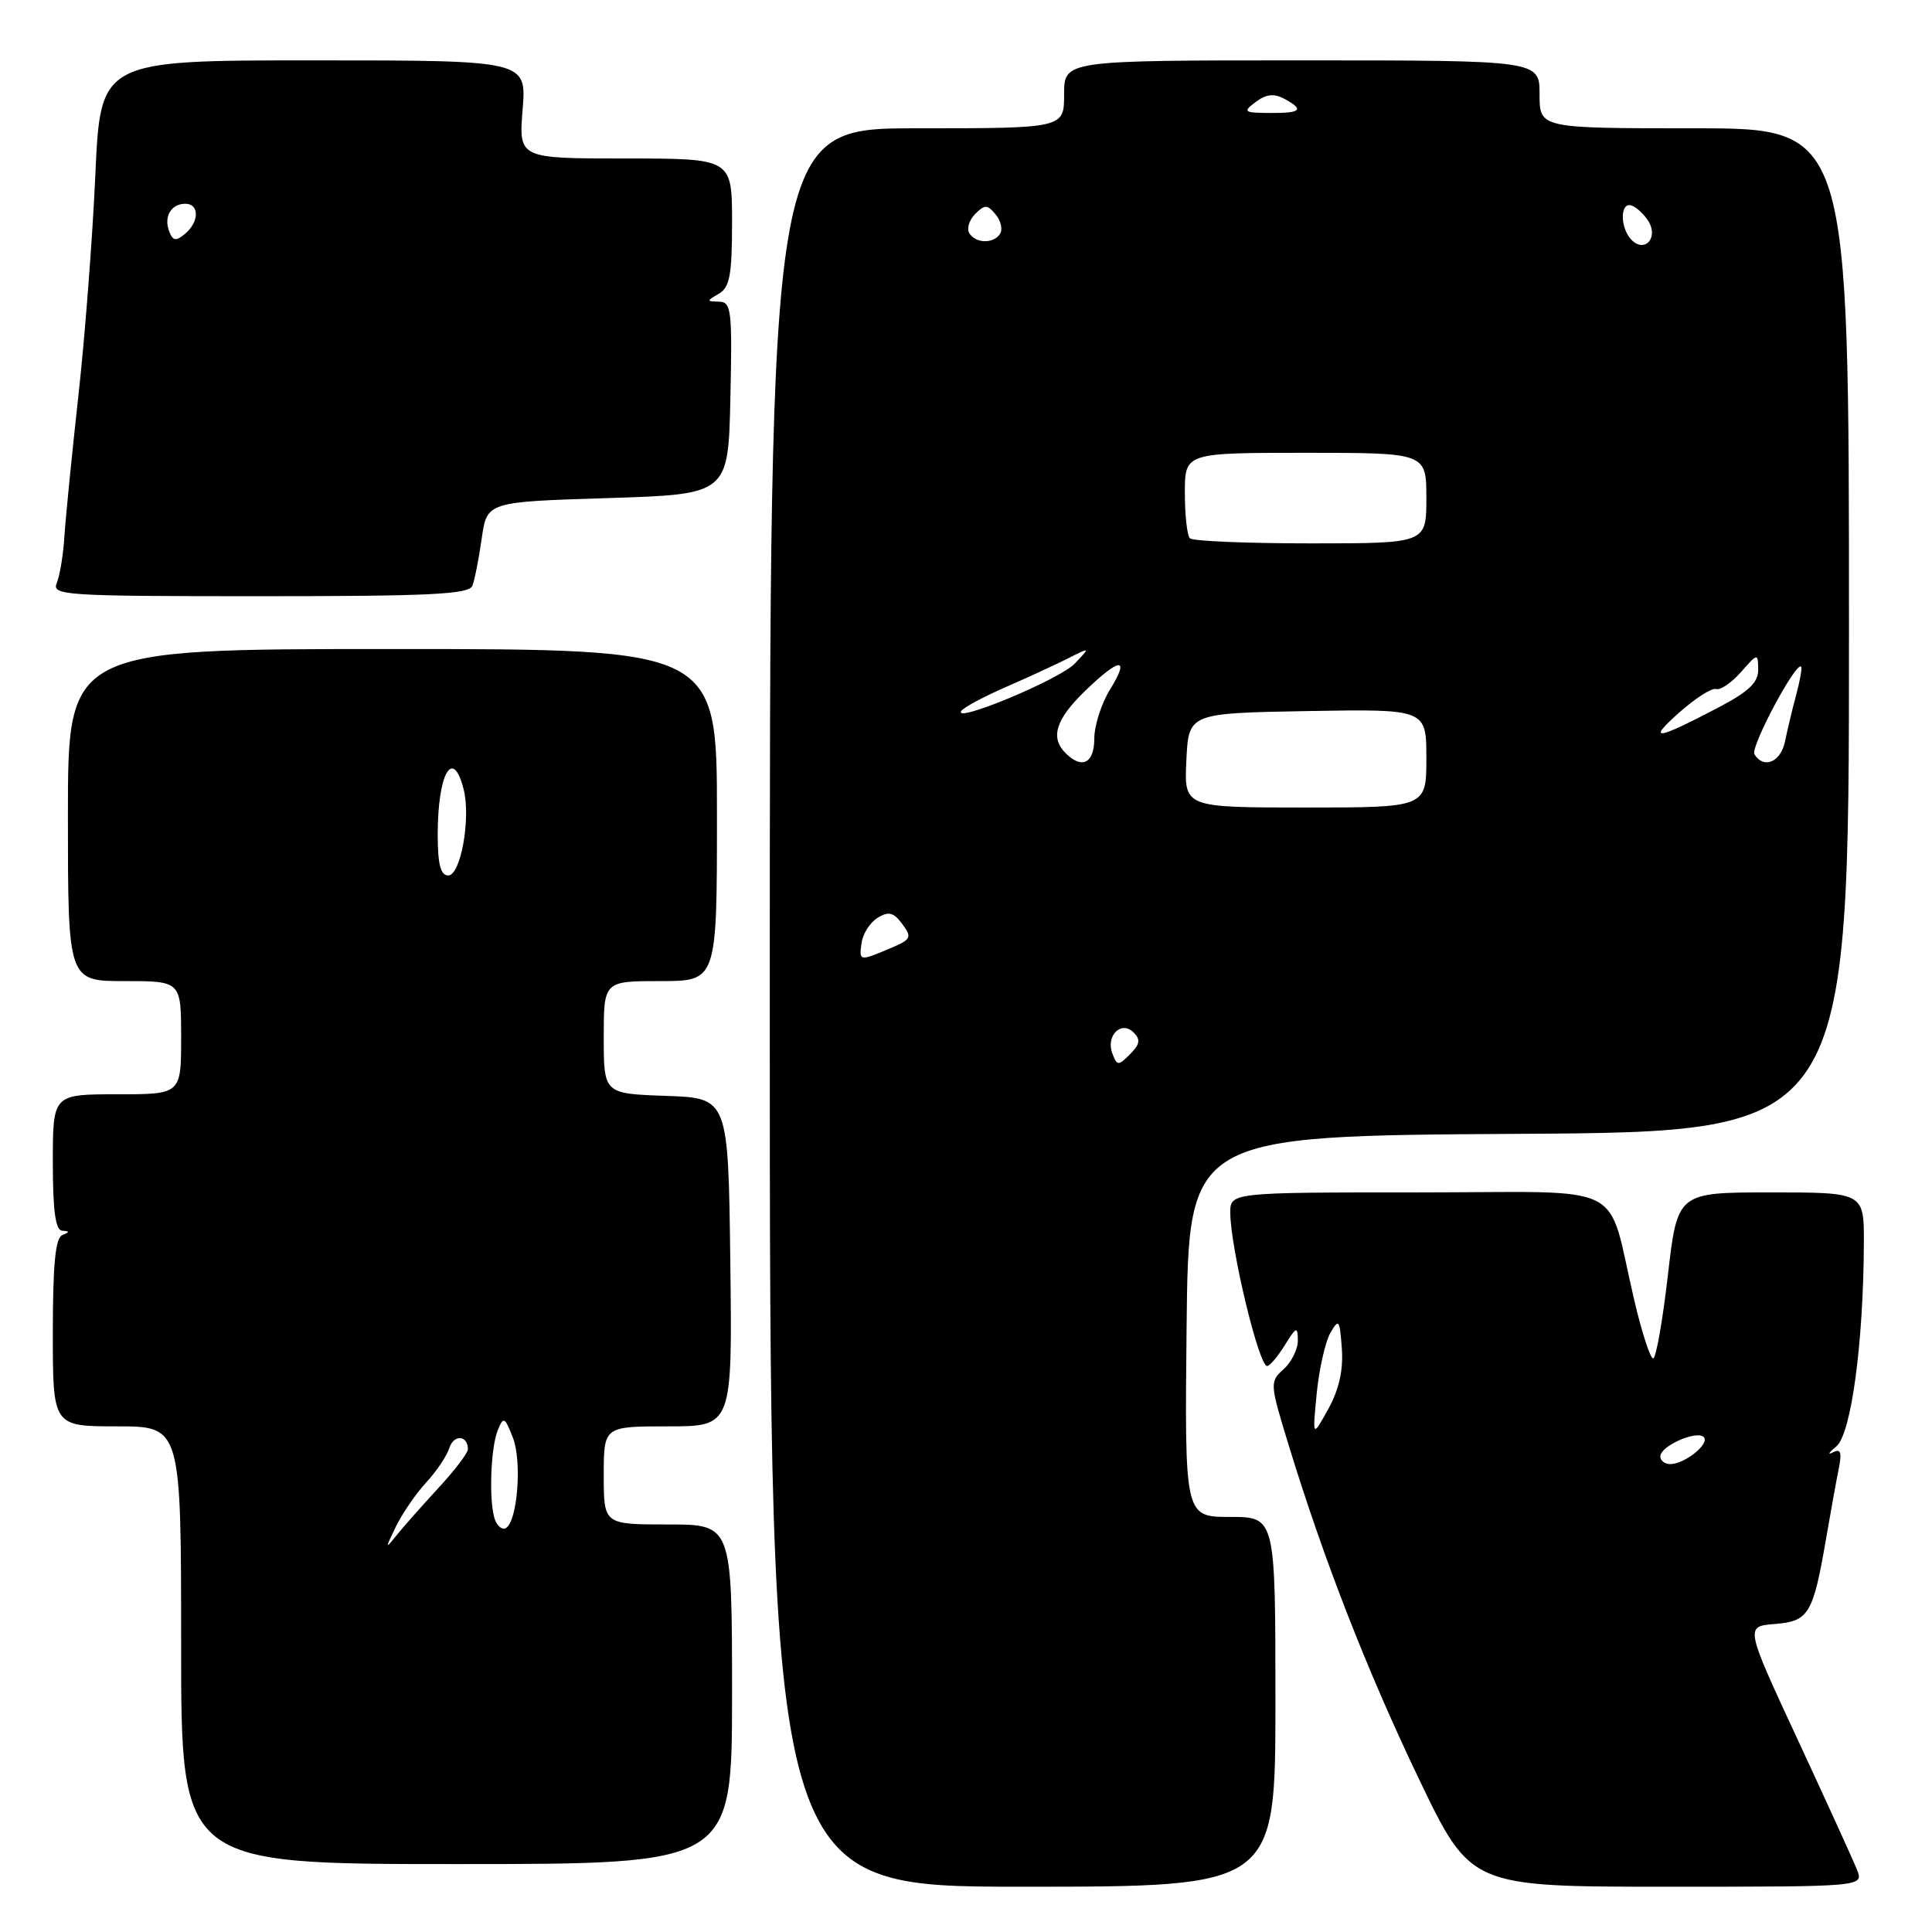 <?xml version="1.0" encoding="UTF-8" standalone="no"?>
<!DOCTYPE svg PUBLIC "-//W3C//DTD SVG 1.1//EN" "http://www.w3.org/Graphics/SVG/1.1/DTD/svg11.dtd" >
<svg xmlns="http://www.w3.org/2000/svg" xmlns:xlink="http://www.w3.org/1999/xlink" version="1.1" viewBox="0 0 256 256">
 <g >
 <path fill="currentColor"
d=" M 169.00 225.50 C 169.00 201.00 169.00 201.00 162.98 201.00 C 156.97 201.00 156.97 201.00 157.23 175.75 C 157.50 150.50 157.50 150.50 201.25 150.24 C 245.00 149.98 245.00 149.98 245.00 83.49 C 245.00 17.00 245.00 17.00 224.50 17.00 C 204.00 17.00 204.00 17.00 204.00 12.50 C 204.00 8.00 204.00 8.00 172.50 8.00 C 141.00 8.00 141.00 8.00 141.00 12.50 C 141.00 17.00 141.00 17.00 121.50 17.00 C 102.00 17.00 102.00 17.00 102.00 133.50 C 102.00 250.00 102.00 250.00 135.50 250.00 C 169.00 250.00 169.00 250.00 169.00 225.50 Z  M 246.06 247.75 C 245.57 246.51 242.03 238.75 238.20 230.50 C 231.23 215.50 231.23 215.50 235.16 215.19 C 239.68 214.83 240.24 213.90 241.97 203.85 C 242.57 200.36 243.32 196.21 243.64 194.62 C 244.08 192.41 243.90 191.91 242.86 192.45 C 242.11 192.83 242.32 192.48 243.32 191.66 C 245.28 190.06 246.92 178.00 246.97 164.75 C 247.00 158.00 247.00 158.00 234.63 158.00 C 222.27 158.00 222.27 158.00 221.00 169.00 C 220.30 175.05 219.43 180.00 219.05 180.00 C 218.67 180.00 217.56 176.57 216.57 172.38 C 212.75 156.20 216.34 158.00 187.95 158.00 C 163.00 158.00 163.00 158.00 163.02 160.75 C 163.07 165.48 166.80 181.00 167.90 181.00 C 168.25 181.00 169.30 179.76 170.24 178.25 C 171.77 175.78 171.95 175.72 171.97 177.60 C 171.99 178.75 171.15 180.46 170.10 181.41 C 168.24 183.09 168.25 183.29 170.70 191.31 C 175.36 206.56 181.17 221.45 188.03 235.75 C 194.87 250.00 194.87 250.00 220.91 250.00 C 246.95 250.00 246.95 250.00 246.06 247.75 Z  M 97.00 224.50 C 97.00 202.00 97.00 202.00 88.50 202.00 C 80.00 202.00 80.00 202.00 80.00 195.50 C 80.00 189.00 80.00 189.00 88.52 189.00 C 97.04 189.00 97.04 189.00 96.77 167.25 C 96.50 145.50 96.50 145.50 88.25 145.21 C 80.00 144.92 80.00 144.92 80.00 137.46 C 80.00 130.00 80.00 130.00 87.50 130.00 C 95.00 130.00 95.00 130.00 95.00 108.00 C 95.00 86.00 95.00 86.00 52.00 86.00 C 9.00 86.00 9.00 86.00 9.00 108.00 C 9.00 130.00 9.00 130.00 16.50 130.00 C 24.00 130.00 24.00 130.00 24.00 137.50 C 24.00 145.00 24.00 145.00 15.50 145.00 C 7.00 145.00 7.00 145.00 7.00 154.00 C 7.00 160.49 7.35 163.02 8.25 163.08 C 9.25 163.14 9.25 163.26 8.25 163.66 C 7.34 164.03 7.00 167.59 7.00 176.58 C 7.00 189.00 7.00 189.00 15.50 189.00 C 24.00 189.00 24.00 189.00 24.00 218.00 C 24.00 247.00 24.00 247.00 60.50 247.00 C 97.00 247.00 97.00 247.00 97.00 224.50 Z  M 62.60 77.60 C 62.90 76.83 63.45 74.02 63.83 71.35 C 64.52 66.50 64.52 66.50 80.51 66.00 C 96.50 65.50 96.50 65.50 96.78 52.75 C 97.04 41.10 96.91 40.00 95.28 39.97 C 93.59 39.94 93.59 39.89 95.25 38.92 C 96.70 38.08 97.00 36.44 97.00 29.45 C 97.00 21.00 97.00 21.00 82.86 21.00 C 68.73 21.00 68.73 21.00 69.25 14.50 C 69.77 8.00 69.77 8.00 41.54 8.00 C 13.31 8.00 13.31 8.00 12.63 23.25 C 12.25 31.64 11.24 44.80 10.38 52.50 C 9.53 60.20 8.70 68.53 8.54 71.00 C 8.39 73.47 7.93 76.29 7.52 77.25 C 6.83 78.89 8.49 79.00 34.42 79.00 C 57.19 79.00 62.16 78.75 62.60 77.60 Z  M 147.40 139.61 C 146.49 137.24 148.57 135.17 150.21 136.81 C 151.15 137.75 151.05 138.38 149.74 139.68 C 148.18 141.25 148.03 141.24 147.40 139.61 Z  M 114.18 124.85 C 114.36 123.67 115.31 122.21 116.31 121.60 C 117.75 120.72 118.41 120.89 119.56 122.44 C 120.88 124.22 120.75 124.49 117.88 125.69 C 113.85 127.39 113.80 127.38 114.18 124.85 Z  M 157.20 100.75 C 157.50 94.50 157.50 94.50 173.25 94.22 C 189.00 93.95 189.00 93.95 189.00 100.47 C 189.00 107.00 189.00 107.00 172.95 107.00 C 156.90 107.00 156.90 107.00 157.20 100.75 Z  M 141.20 99.80 C 139.14 97.74 139.87 95.36 143.72 91.61 C 148.39 87.08 149.79 86.98 147.08 91.37 C 145.94 93.22 145.00 96.15 145.00 97.87 C 145.00 101.14 143.37 101.97 141.20 99.80 Z  M 232.47 99.95 C 231.90 99.02 237.97 87.63 238.66 88.33 C 238.81 88.48 238.52 90.15 238.01 92.05 C 237.50 93.95 236.83 96.74 236.52 98.25 C 235.96 100.99 233.70 101.94 232.47 99.95 Z  M 222.44 94.47 C 224.61 92.54 226.84 91.11 227.39 91.30 C 227.95 91.48 229.43 90.48 230.67 89.07 C 232.92 86.52 232.94 86.52 232.97 88.73 C 232.99 90.42 231.73 91.63 227.75 93.72 C 219.44 98.08 218.19 98.26 222.44 94.47 Z  M 127.37 94.21 C 127.64 93.77 130.26 92.36 133.18 91.08 C 136.11 89.81 139.85 88.08 141.50 87.25 C 144.50 85.73 144.50 85.73 142.40 87.94 C 140.42 90.02 126.32 95.90 127.37 94.21 Z  M 157.67 71.33 C 157.30 70.97 157.00 68.27 157.00 65.33 C 157.00 60.00 157.00 60.00 173.00 60.00 C 189.00 60.00 189.00 60.00 189.00 66.00 C 189.00 72.00 189.00 72.00 173.67 72.00 C 165.23 72.00 158.03 71.70 157.67 71.33 Z  M 216.20 31.80 C 214.65 30.25 214.64 26.71 216.18 27.23 C 216.83 27.44 217.83 28.37 218.41 29.28 C 219.79 31.48 217.96 33.56 216.20 31.80 Z  M 128.44 30.90 C 128.07 30.30 128.42 29.15 129.22 28.35 C 130.49 27.08 130.83 27.09 131.92 28.41 C 132.61 29.23 132.88 30.38 132.53 30.96 C 131.68 32.32 129.30 32.29 128.44 30.90 Z  M 166.39 13.51 C 167.75 12.48 168.80 12.36 170.14 13.07 C 172.89 14.55 172.43 15.00 168.25 14.97 C 164.78 14.94 164.64 14.83 166.39 13.51 Z  M 220.00 192.98 C 220.00 191.61 224.81 189.48 225.75 190.42 C 226.62 191.28 223.24 194.00 221.31 194.00 C 220.59 194.00 220.00 193.54 220.00 192.98 Z  M 174.47 184.64 C 174.79 181.42 175.60 177.82 176.27 176.64 C 177.40 174.67 177.52 174.83 177.80 178.69 C 178.01 181.53 177.43 184.11 176.01 186.69 C 173.90 190.50 173.90 190.50 174.47 184.64 Z  M 52.45 202.30 C 53.30 200.55 55.11 197.91 56.47 196.44 C 57.82 194.98 59.21 192.92 59.54 191.87 C 60.12 190.04 62.00 190.16 62.00 192.03 C 62.00 192.54 60.22 194.87 58.04 197.22 C 55.87 199.58 53.37 202.40 52.49 203.50 C 51.03 205.34 51.03 205.24 52.45 202.30 Z  M 65.60 201.41 C 64.76 199.21 64.98 191.90 65.96 189.50 C 66.71 187.66 66.88 187.74 67.96 190.50 C 69.18 193.59 68.58 201.53 67.05 202.47 C 66.59 202.76 65.94 202.28 65.60 201.41 Z  M 58.00 110.58 C 58.00 102.45 60.02 98.94 61.44 104.61 C 62.40 108.46 61.05 116.00 59.39 116.00 C 58.38 116.00 58.00 114.53 58.00 110.58 Z  M 22.42 30.66 C 21.67 28.70 22.67 27.00 24.56 27.00 C 26.44 27.00 26.41 29.41 24.51 30.99 C 23.31 31.99 22.91 31.93 22.42 30.66 Z "/>
</g>
</svg>